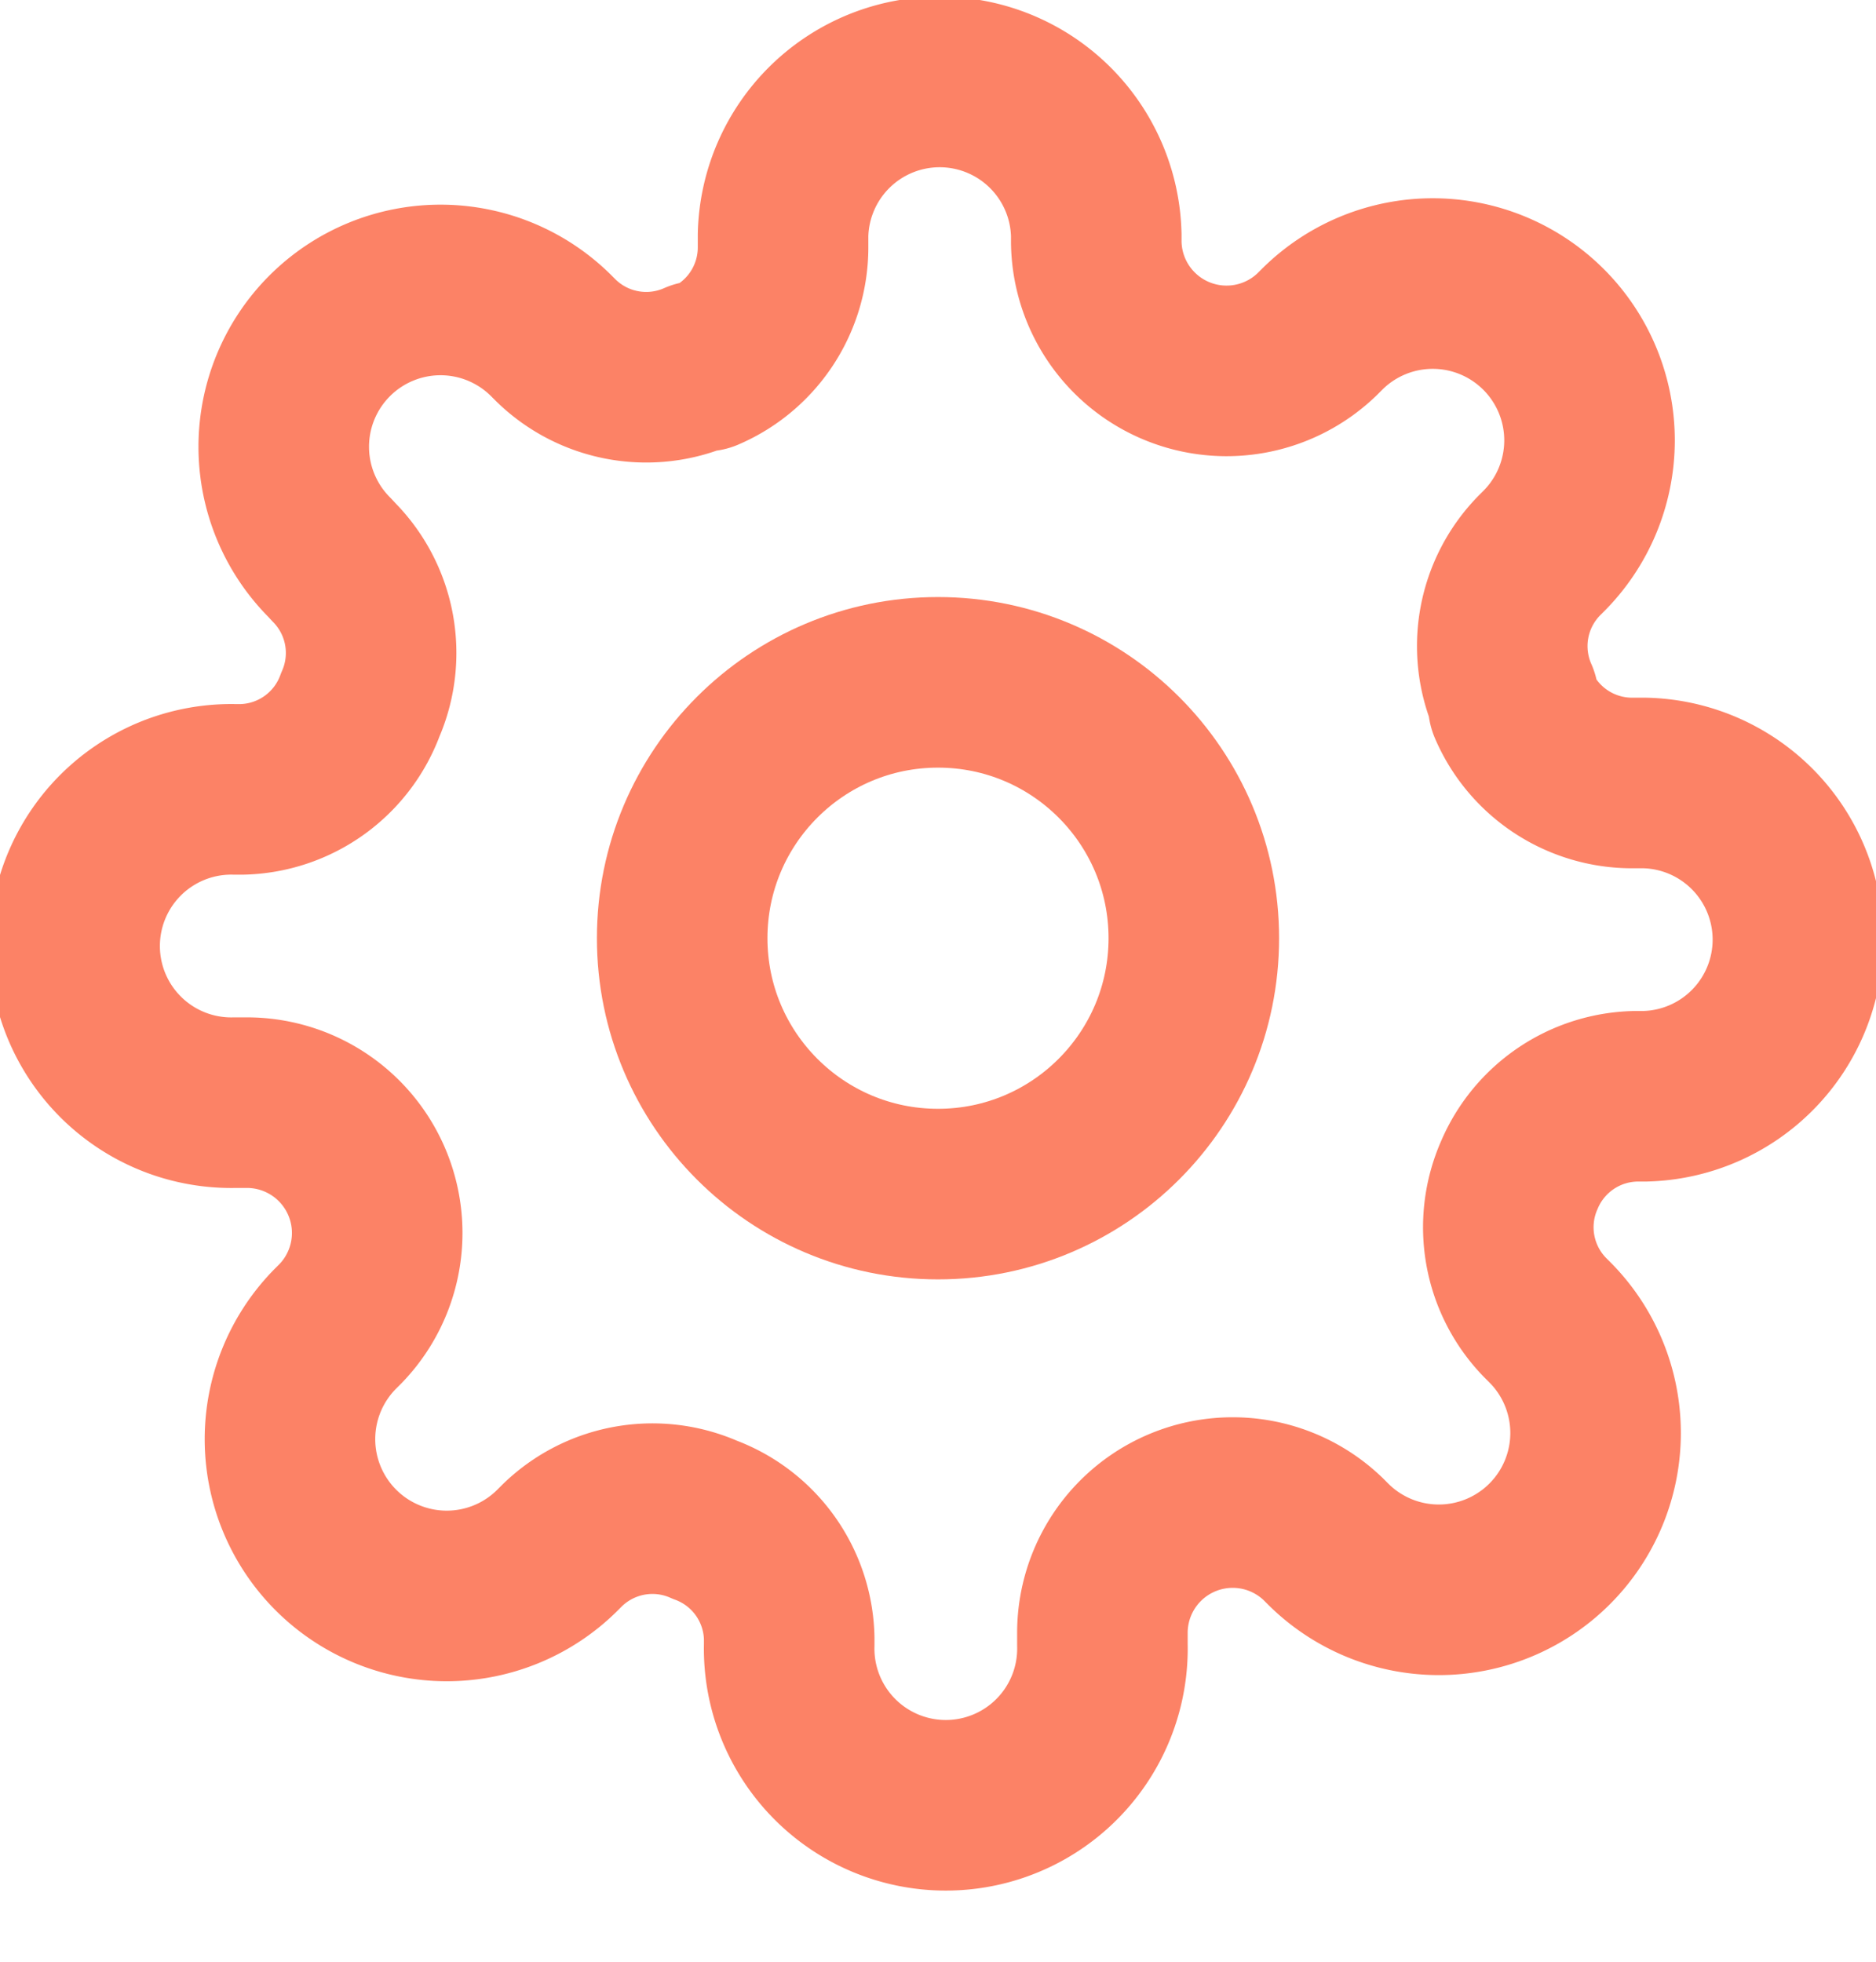 <svg xmlns="http://www.w3.org/2000/svg" xmlns:xlink="http://www.w3.org/1999/xlink" width="22" height="23" viewBox="0 0 22 23"><defs><clipPath id="a"><rect width="22" height="23" fill="none"/></clipPath></defs><g opacity="0.8" clip-path="url(#a)"><circle cx="3" cy="3" r="3" transform="translate(8 8)" fill="none" stroke="#fb6340" stroke-linecap="round" stroke-linejoin="round" stroke-width="2"/><path d="M17.9,13.857a1.515,1.515,0,0,0,.3,1.671l.055.055a1.838,1.838,0,1,1-2.6,2.6l-.055-.055a1.528,1.528,0,0,0-2.59,1.084v.156a1.837,1.837,0,1,1-3.673,0v-.083A1.515,1.515,0,0,0,8.347,17.9a1.515,1.515,0,0,0-1.671.3l-.055.055a1.838,1.838,0,1,1-2.6-2.6l.055-.055a1.528,1.528,0,0,0-1.084-2.59H2.837a1.837,1.837,0,1,1,0-3.673h.083a1.515,1.515,0,0,0,1.387-.992A1.515,1.515,0,0,0,4,6.676L3.948,6.62a1.838,1.838,0,1,1,2.6-2.6l.055.055a1.515,1.515,0,0,0,1.671.3h.073a1.515,1.515,0,0,0,.918-1.387V2.837a1.837,1.837,0,0,1,3.673,0v.083A1.528,1.528,0,0,0,15.529,4l.055-.055a1.838,1.838,0,1,1,2.6,2.6l-.055.055a1.515,1.515,0,0,0-.3,1.671v.073a1.515,1.515,0,0,0,1.387.918h.156a1.837,1.837,0,0,1,0,3.673h-.083A1.515,1.515,0,0,0,17.9,13.857Z" transform="translate(-0.082 -0.082)" fill="none" stroke="#fb6340" stroke-linecap="round" stroke-linejoin="round" stroke-width="2"/></g></svg>